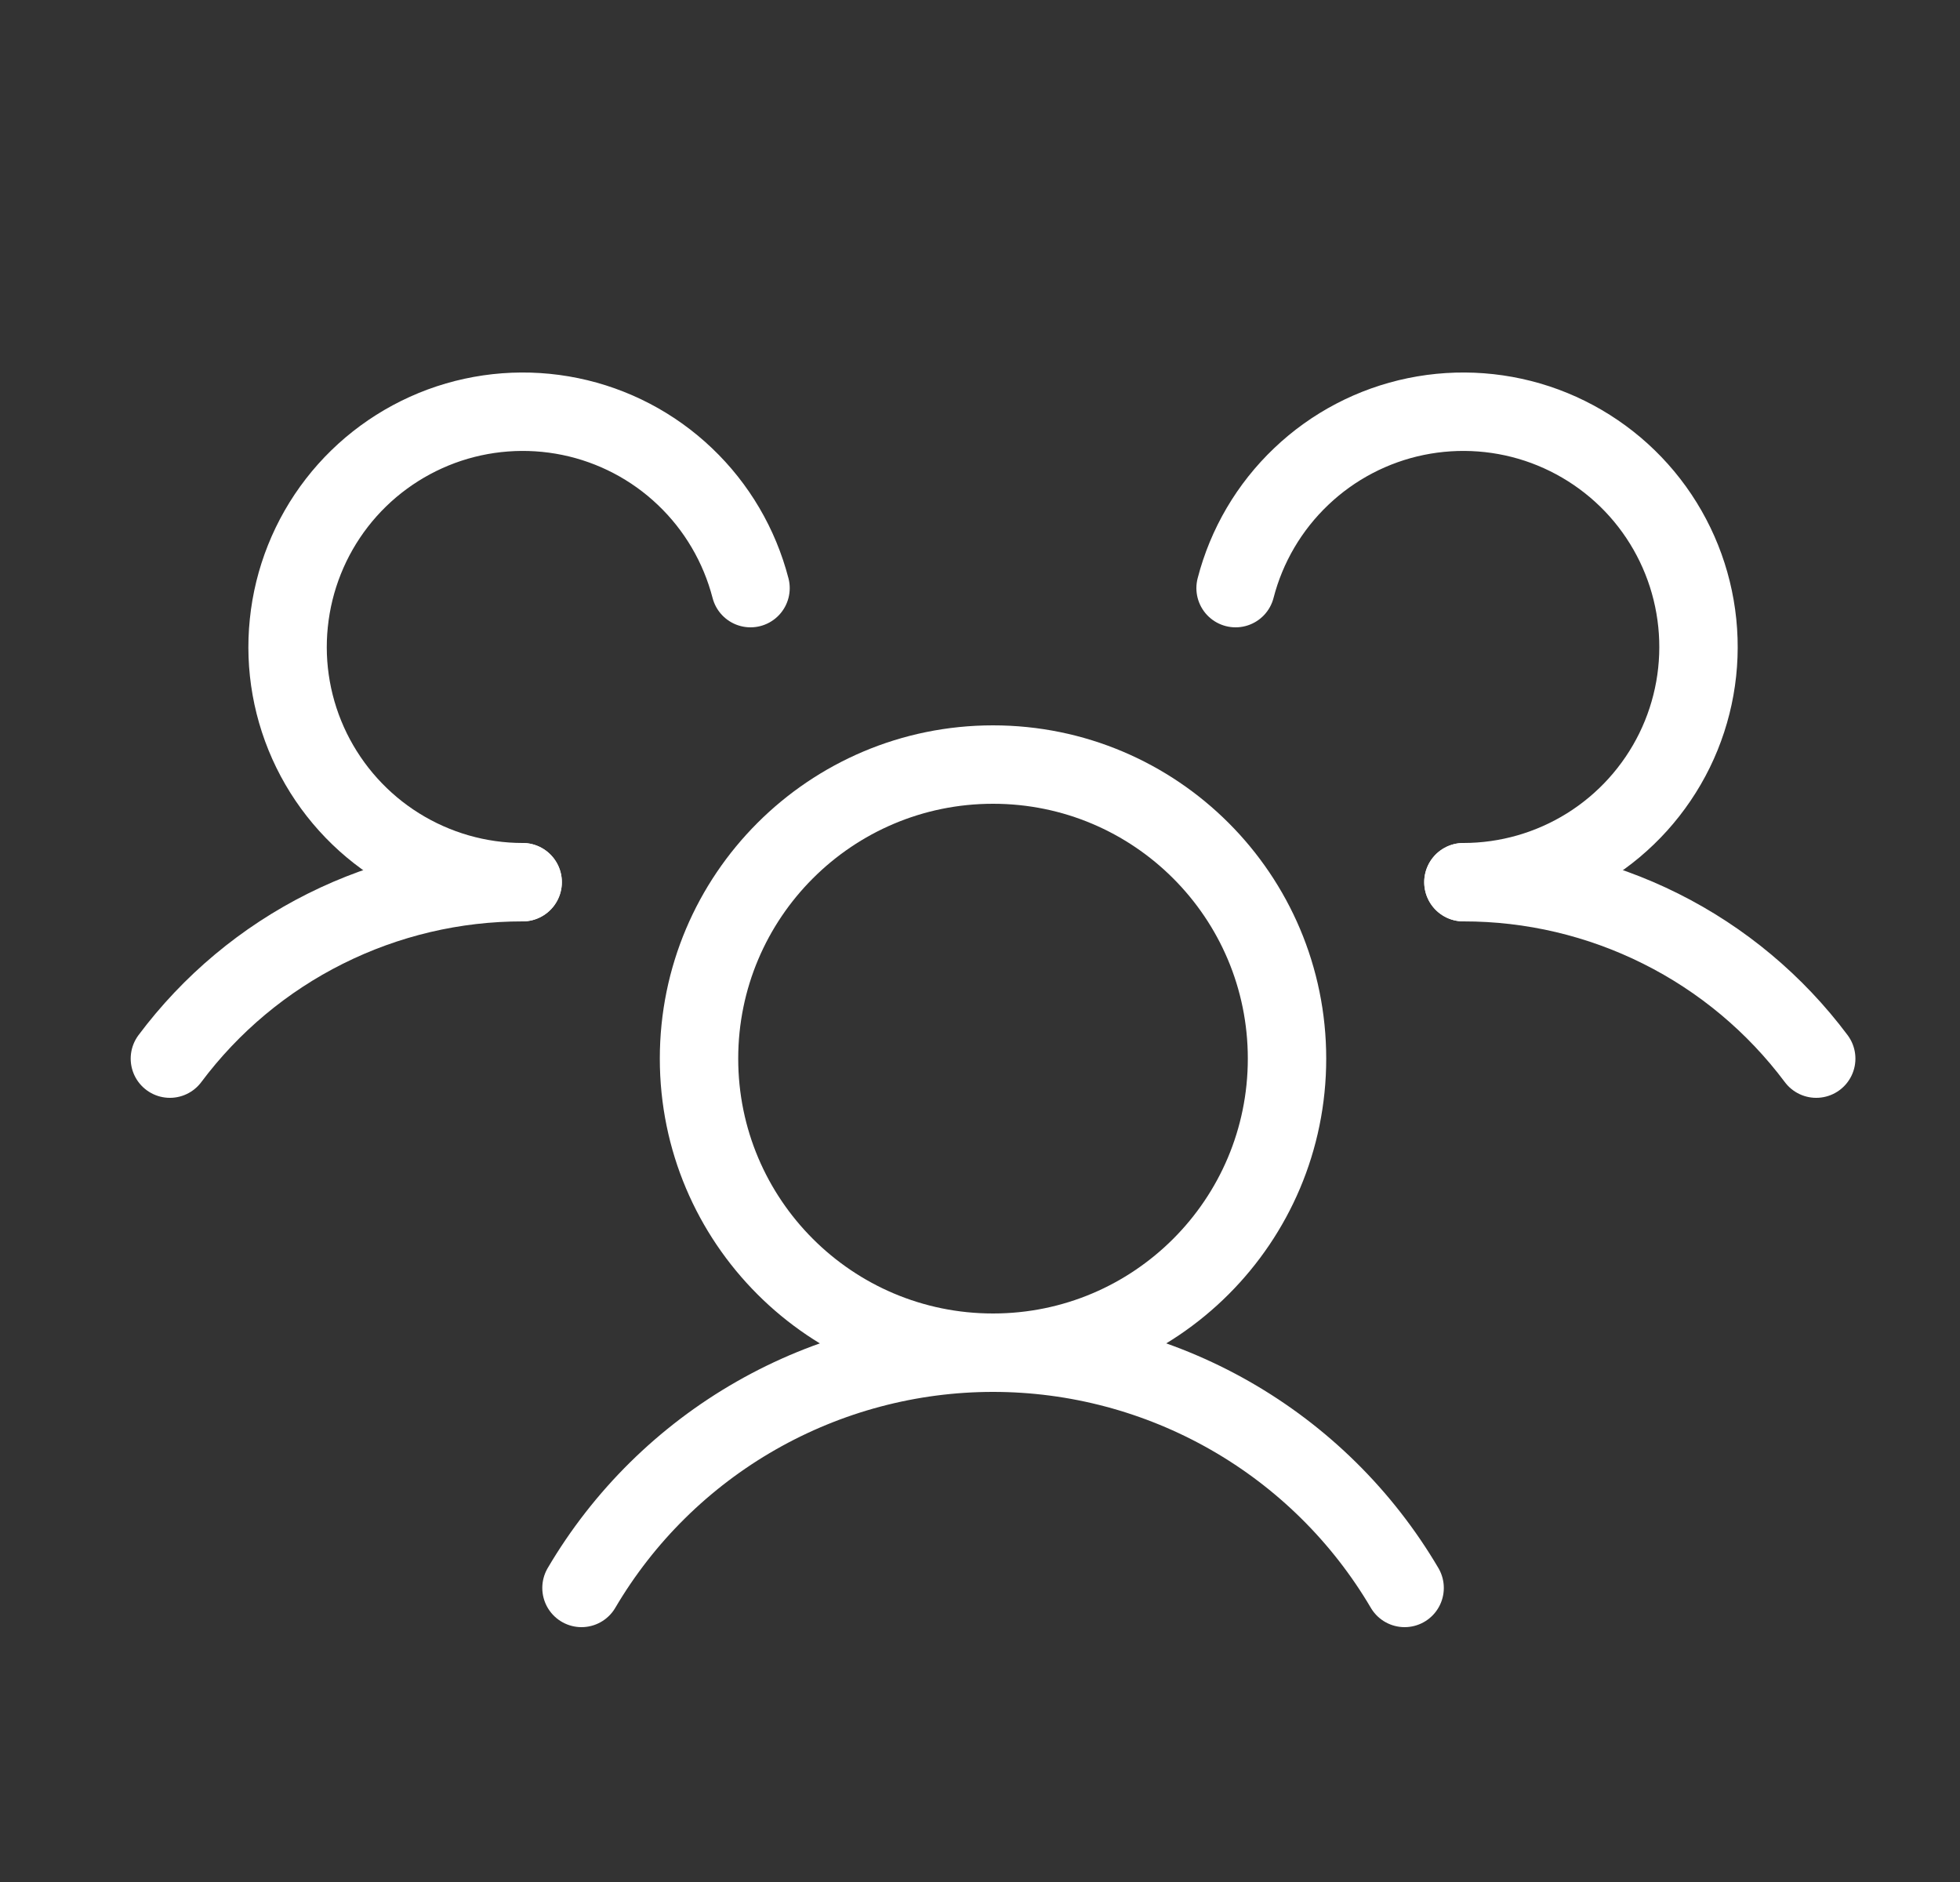 <svg width="25" height="24" viewBox="0 0 25 24" fill="none" xmlns="http://www.w3.org/2000/svg">
<rect x="0" y="0" width="25" height="24" fill="#333333" stroke="none"/>
<g clip-path="url(#clip0_795_30419)">
<path d="M18.666 11.25C19.54 11.249 20.401 11.452 21.183 11.843C21.964 12.233 22.643 12.801 23.166 13.5" stroke="white" stroke-linecap="round" stroke-linejoin="round"/>
<path d="M2.167 13.5C2.69 12.801 3.369 12.233 4.15 11.843C4.932 11.452 5.793 11.249 6.667 11.25" stroke="white" stroke-linecap="round" stroke-linejoin="round"/>
<path d="M12.666 17.25C14.738 17.25 16.416 15.571 16.416 13.5C16.416 11.429 14.738 9.75 12.666 9.75C10.595 9.75 8.916 11.429 8.916 13.5C8.916 15.571 10.595 17.25 12.666 17.25Z" stroke="white" stroke-linecap="round" stroke-linejoin="round"/>
<path d="M7.417 20.25C7.955 19.336 8.722 18.579 9.643 18.053C10.564 17.527 11.606 17.25 12.666 17.25C13.727 17.25 14.769 17.527 15.69 18.053C16.611 18.579 17.378 19.336 17.916 20.25" stroke="white" stroke-linecap="round" stroke-linejoin="round"/>
<path d="M15.76 7.5C15.9 6.957 16.19 6.464 16.597 6.077C17.003 5.69 17.51 5.425 18.059 5.312C18.609 5.199 19.179 5.242 19.705 5.436C20.231 5.631 20.693 5.969 21.036 6.412C21.38 6.856 21.592 7.387 21.649 7.945C21.706 8.503 21.606 9.066 21.359 9.57C21.112 10.073 20.729 10.498 20.253 10.795C19.777 11.092 19.227 11.25 18.666 11.25" stroke="white" stroke-linecap="round" stroke-linejoin="round"/>
<path d="M6.666 11.25C6.105 11.25 5.556 11.092 5.08 10.795C4.604 10.498 4.221 10.073 3.974 9.57C3.727 9.066 3.626 8.503 3.684 7.945C3.741 7.387 3.953 6.856 4.297 6.412C4.64 5.969 5.102 5.631 5.628 5.436C6.154 5.242 6.724 5.199 7.274 5.312C7.823 5.425 8.33 5.69 8.736 6.077C9.143 6.464 9.432 6.957 9.573 7.5" stroke="white" stroke-linecap="round" stroke-linejoin="round"/>
</g>
<defs>
<clipPath id="clip0_795_30419">
<rect width="24" height="24" fill="white" transform="translate(0.667)"/>
</clipPath>
</defs>
</svg>
